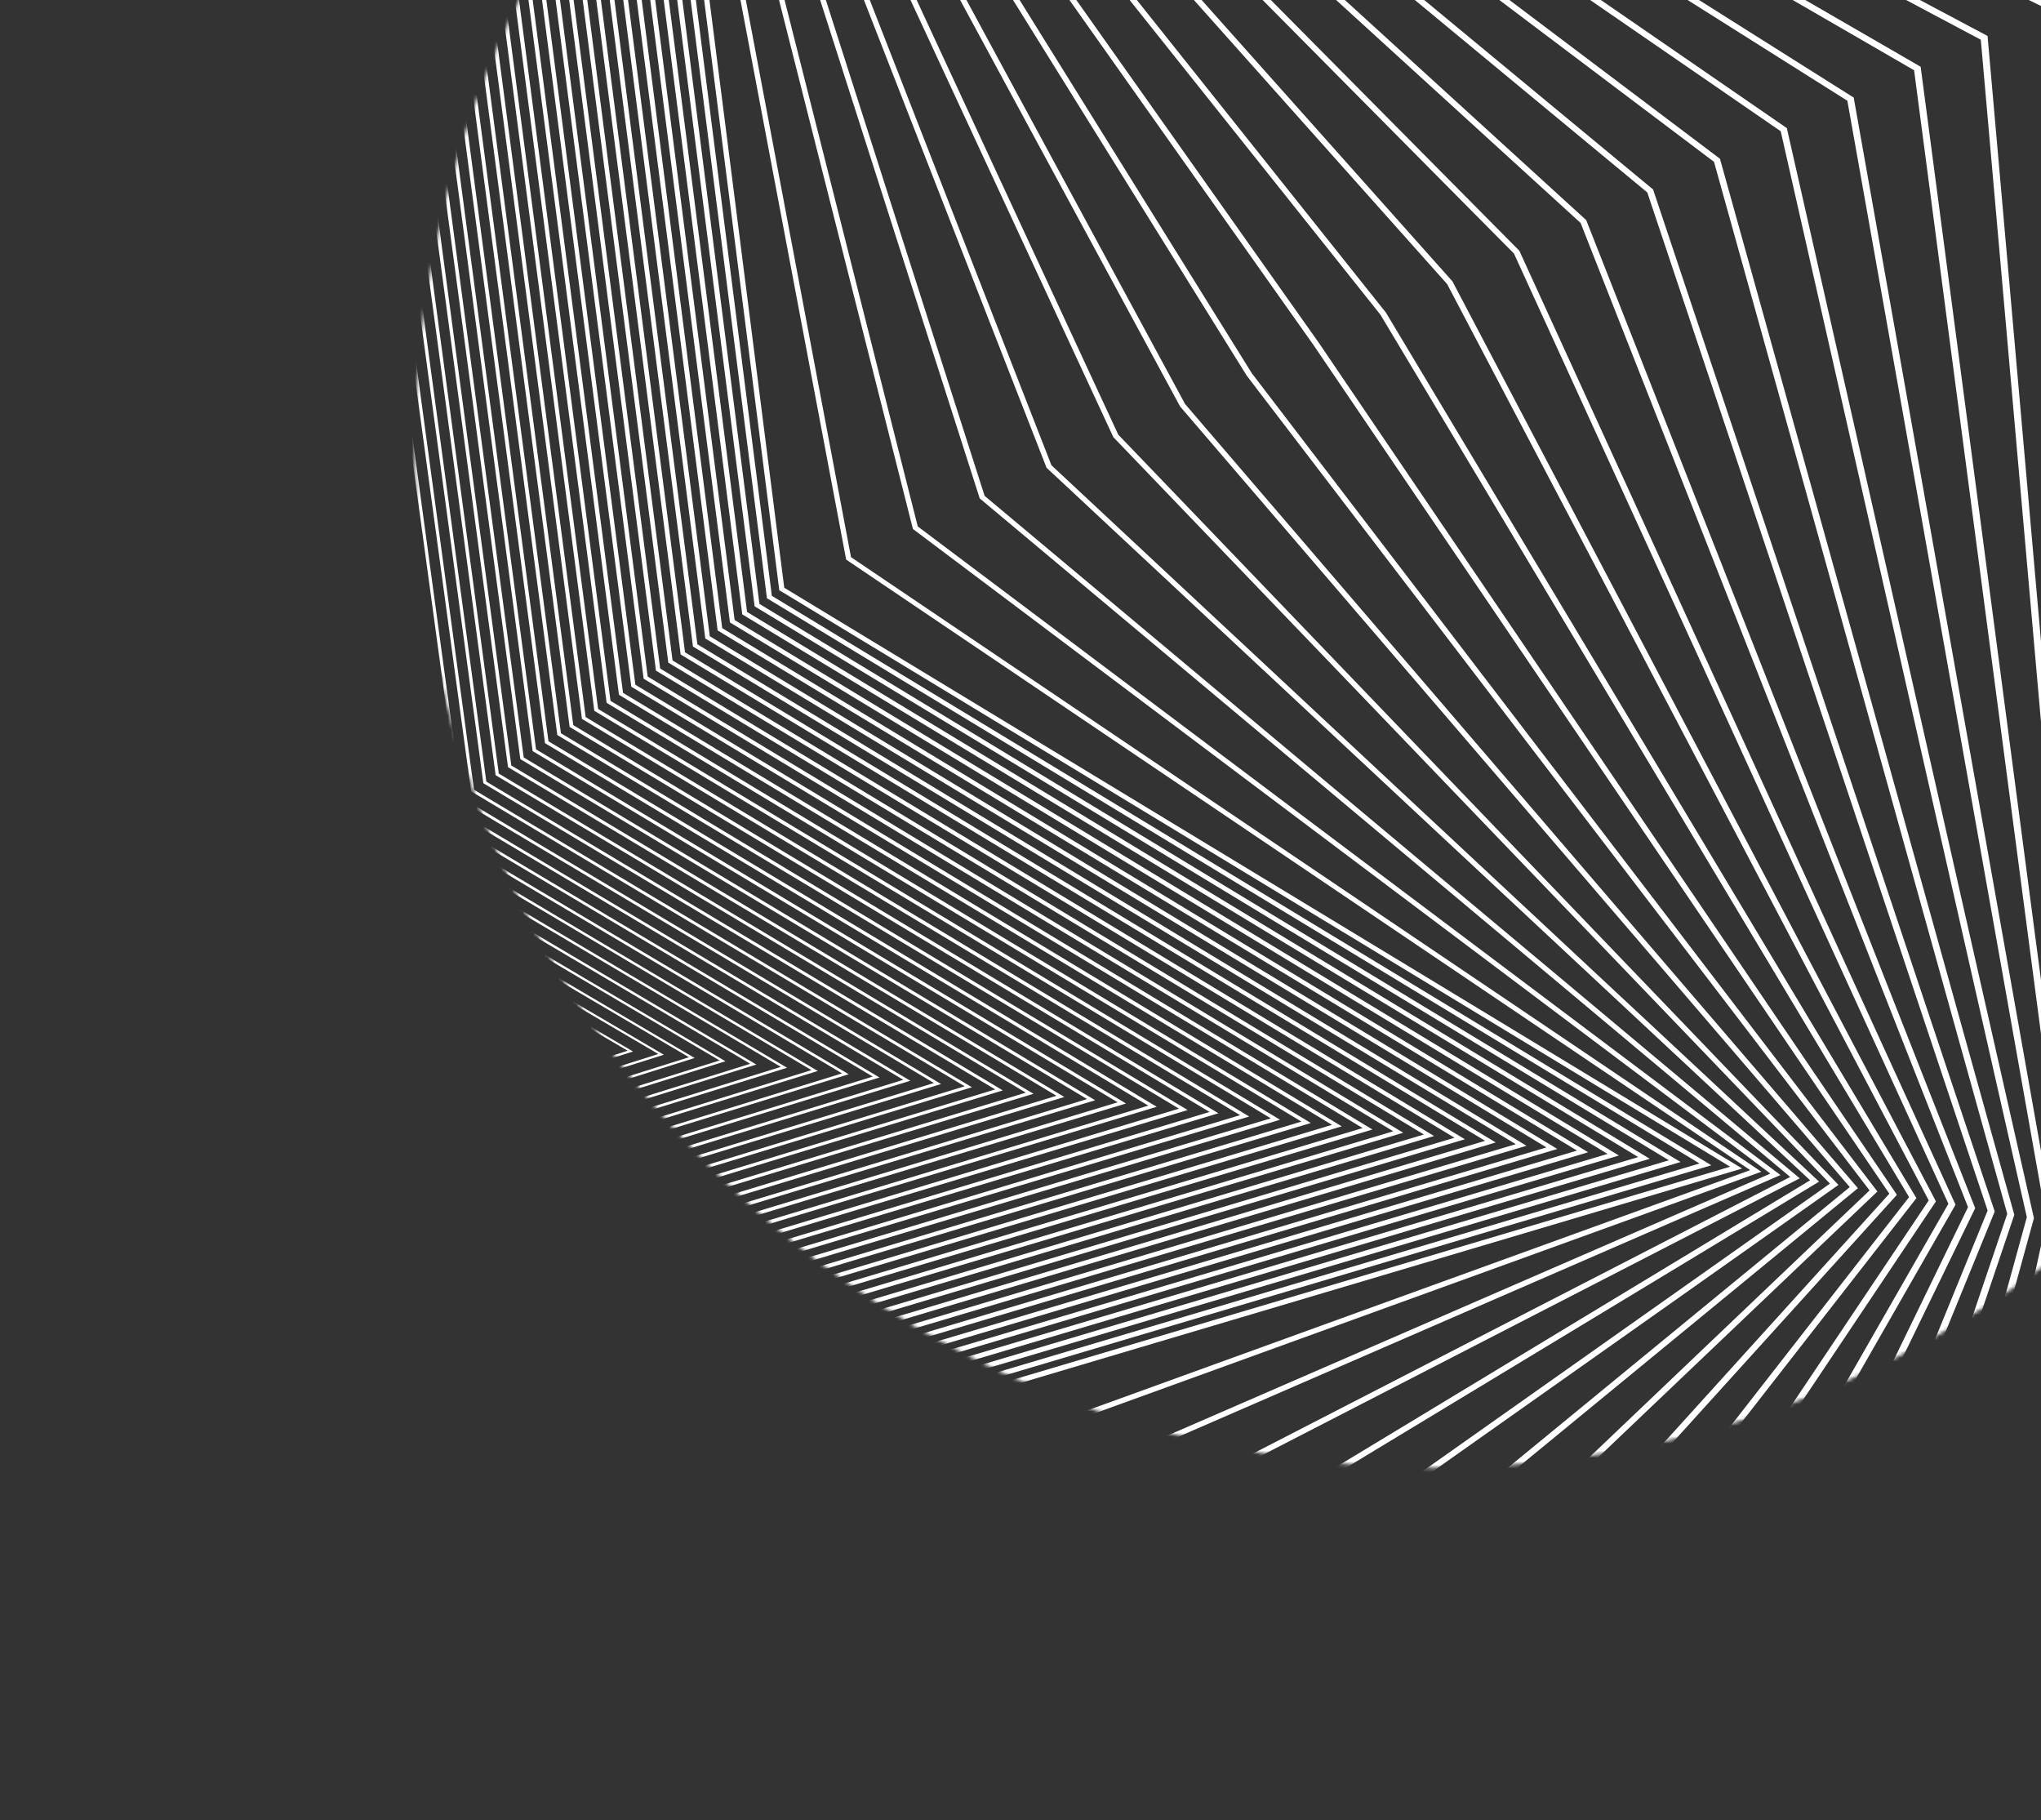 <svg width="572" height="510" viewBox="0 0 572 510" fill="none" xmlns="http://www.w3.org/2000/svg">
<rect x="0" y="0" width="572" height="510" fill="#333333" stroke="none"/>
<g clip-path="url(#clip0)">
<mask id="mask0" mask-type="alpha" maskUnits="userSpaceOnUse" x="116" y="-161" width="573" height="573">
<ellipse rx="285.494" ry="286.052" transform="matrix(0.708 0.707 -0.708 0.707 402.32 125.585)" fill="#C4C4C4"/>
</mask>
<g mask="url(#mask0)">
<path d="M1176.63 -274.028L320.994 -250.859L-280.827 -896.741L-281.27 -894.076L-410.459 -128.742L-1190.37 121.16L-1187.64 122.733L-414.822 572.636L-295.017 1372.99L-292.891 1371.3L313.901 884.012L1167.86 1128.73L768.66 375.055L1176.63 -274.028ZM319.917 -248.054L320.67 -248.096L1171.09 -271.128L765.257 374.607L765.624 375.293L1162.4 1124.37L312.87 880.936L312.334 881.358L-292.888 1367.38L-412.078 571.194L-412.783 570.788L-1183.6 122.044L-407.732 -126.558L-407.628 -127.229L-278.801 -890.566L319.917 -248.054Z" fill="white"/>
<path d="M1157.84 -265.411L318.309 -248.178L-275.963 -878.126L-276.426 -875.516L-408.864 -126.977L-1170.84 123.227L-1168.2 124.749L-413.429 570.197L-290.087 1354.78L-287.999 1353.14L310.896 879.924L1149.1 1114.62L1147.77 1112.05L763.118 374.105L1157.84 -265.411ZM317.254 -245.412L317.994 -245.431L1152.46 -262.567L759.8 373.684L760.143 374.349L1143.78 1110.38L309.885 876.889L309.344 877.307L-287.995 1349.34L-410.732 568.785L-411.421 568.389L-1164.22 124.088L-406.169 -124.826L-406.059 -125.493L-273.953 -872.099L317.254 -245.412Z" fill="white"/>
<path d="M1139.05 -256.8L1136.21 -256.757L315.614 -245.509L-271.107 -859.514L-271.575 -856.98L-407.292 -125.225L-1151.34 125.275L-412.053 567.784L-285.18 1336.62L-283.138 1335.02L307.891 875.828L1130.37 1100.47L1129.08 1097.96L757.622 373.182L1139.05 -256.8ZM314.575 -242.771L315.308 -242.779L1133.8 -254.01L754.321 372.756L754.668 373.416L1125.15 1096.35L306.908 872.845L306.373 873.267L-283.162 1331.28L-409.388 566.376L-410.055 565.992L-1144.89 126.122L-404.644 -123.094L-269.155 -853.637L314.575 -242.771Z" fill="white"/>
<path d="M1120.26 -248.183L1117.51 -248.164L312.915 -242.822L-266.244 -840.9L-405.702 -123.492L-1131.83 127.327L-1129.36 128.828L-410.678 565.37L-280.278 1318.45L-278.273 1316.92L304.888 871.732L1111.6 1086.37L1110.36 1083.93L752.096 372.248L1120.26 -248.183ZM311.896 -240.13L312.623 -240.128L1115.17 -245.453L748.846 371.822L749.196 372.476L1106.53 1082.33L303.9 868.783L303.38 869.178L-278.298 1313.23L-408.039 563.969L-408.689 563.595L-1125.55 128.158L-403.073 -121.365L-402.937 -122.016L-264.303 -835.182L311.896 -240.13Z" fill="white"/>
<path d="M1101.49 -239.57L1098.8 -239.569L310.242 -240.136L-261.367 -822.279L-261.855 -819.902L-404.137 -121.71L-1112.32 129.38L-409.307 562.958L-275.373 1300.29L-273.414 1298.82L301.906 867.653L1092.85 1072.25L1091.67 1069.87L746.587 371.314L1101.49 -239.57ZM309.23 -237.507L1096.51 -236.932L743.381 370.877L743.688 371.492L1087.9 1068.3L300.916 864.733L300.406 865.111L-273.428 1295.18L-406.684 561.548L-407.318 561.183L-1106.19 130.187L-401.558 -119.648L-401.435 -120.263L-259.525 -816.705L309.23 -237.507Z" fill="white"/>
<path d="M1082.69 -230.929L307.533 -237.467L-256.527 -803.676L-257.021 -801.376L-402.566 -119.957L-1092.8 131.404L-407.897 560.486L-270.452 1282.09L298.886 863.55L1074.08 1058.12L1072.96 1055.8L741.044 370.387L1082.69 -230.929ZM306.542 -234.848L307.218 -234.846L1077.84 -228.369L737.896 369.962L738.19 370.561L1069.28 1054.29L297.923 860.696L297.428 861.061L-268.57 1277.13L-405.347 559.15L-405.959 558.798L-1086.85 132.237L-400.018 -117.928L-399.891 -118.526L-254.707 -798.24L306.542 -234.848Z" fill="white"/>
<path d="M1063.94 -222.325L304.842 -234.791L-251.666 -785.07L-400.982 -118.199L-1073.31 133.484L-406.51 558.092L-265.518 1263.92L295.896 859.468L1055.34 1044L1054.27 1041.75L735.549 369.412L1063.94 -222.325ZM303.866 -232.213L304.522 -232.201L1059.17 -219.819L732.418 369.033L1050.65 1040.26L294.932 856.628L-263.705 1259.07L-403.998 556.735L-404.588 556.395L-1067.49 134.261L-398.48 -116.204L-398.351 -116.779L-249.911 -779.773L303.866 -232.213Z" fill="white"/>
<path d="M1045.12 -213.724L1042.66 -213.79L302.141 -232.098L-246.818 -766.442L-399.412 -116.442L-1053.81 135.534L-405.149 555.655L-260.624 1245.73L-258.793 1244.44L292.889 855.342L1036.59 1029.87L1035.57 1027.68L730.012 368.501L1045.12 -213.724ZM301.21 -229.559L301.843 -229.546L1040.54 -211.261L726.941 368.105L727.203 368.672L1032.01 1026.23L291.947 852.579L291.47 852.911L-258.841 1241.02L-402.653 554.325L-403.2 554.011L-1048.13 136.31L-396.937 -114.439L-396.806 -114.992L-245.084 -761.296L301.21 -229.559Z" fill="white"/>
<path d="M1026.35 -205.112L1023.97 -205.19L299.46 -229.439L-241.947 -747.84L-242.461 -745.77L-397.838 -114.692L-1034.3 137.585L-403.775 553.245L-255.721 1227.57L289.877 851.275L1017.84 1015.75L724.49 367.559L1026.35 -205.112ZM298.512 -226.933L1021.86 -202.722L721.481 367.148L1013.4 1012.18L288.951 848.522L288.493 848.835L-253.975 1222.97L-401.307 551.914L-401.834 551.566L-1028.79 138.323L-395.402 -112.748L-395.272 -113.287L-240.268 -742.828L298.512 -226.933Z" fill="white"/>
<path d="M1007.57 -196.496L1005.26 -196.599L296.768 -226.761L-237.092 -729.236L-237.606 -727.24L-396.275 -112.959L-1014.81 139.615L-402.391 550.771L-250.799 1209.37L-249.05 1208.19L286.874 847.18L999.098 1001.61L998.191 999.554L718.969 366.622L1007.57 -196.496ZM295.834 -224.291L296.423 -224.266L1003.23 -194.184L716.035 366.203L994.799 998.141L285.97 844.476L-249.11 1204.92L-399.945 549.515L-400.473 549.167L-1009.4 140.344L-393.864 -111.023L-393.733 -111.539L-235.455 -724.351L295.834 -224.291Z" fill="white"/>
<path d="M988.789 -187.896L294.077 -224.084L-232.23 -710.63L-232.733 -708.729L-394.686 -111.183L-995.287 141.681L-400.991 548.357L-245.883 1191.19L283.863 843.102L980.333 987.518L713.45 365.692L988.789 -187.896ZM293.156 -221.65L293.723 -221.623L984.54 -185.626L710.518 365.31L710.735 365.815L976.135 984.151L282.99 840.408L282.556 840.692L-244.244 1186.86L-398.61 547.099L-399.096 546.768L-990.067 142.365L-392.325 -109.298L-230.639 -705.88L293.156 -221.65Z" fill="white"/>
<path d="M970.002 -179.27L291.395 -221.401L-227.36 -692.017L-227.885 -690.166L-393.11 -109.428L-975.796 143.742L-973.963 145.017L-399.597 545.91L-240.962 1172.99L-239.306 1171.93L280.881 838.968L961.592 973.389L707.937 364.759L970.002 -179.27ZM290.48 -219.014L291.021 -218.98L965.876 -177.075L705.036 364.374L705.24 364.864L957.503 970.122L279.97 836.363L279.552 836.633L-239.378 1168.81L-397.267 544.69L-397.727 544.366L-970.713 144.398L-390.768 -107.597L-390.634 -108.068L-225.812 -687.431L290.48 -219.014Z" fill="white"/>
<path d="M951.22 -170.66L949.128 -170.82L288.695 -218.731L-222.511 -673.413L-391.538 -107.672L-956.306 145.785L-954.553 147.035L-398.228 543.513L-236.058 1154.84L-234.448 1153.83L277.861 834.904L942.847 959.262L942.104 957.374L702.407 363.813L951.22 -170.66ZM287.804 -216.375L288.323 -216.339L947.211 -168.529L699.566 363.448L938.874 956.098L276.998 832.319L276.597 832.57L-234.511 1150.75L-395.919 542.279L-396.358 541.968L-951.348 146.405L-389.244 -105.847L-389.109 -106.295L-221.013 -668.929L287.804 -216.375Z" fill="white"/>
<path d="M932.438 -162.044L930.437 -162.211L286.001 -216.053L-217.645 -654.817L-389.961 -105.915L-936.792 147.845L-935.117 149.065L-396.86 541.074L-231.158 1136.64L274.866 830.779L924.099 945.109L923.393 943.308L696.883 362.875L932.438 -162.044ZM285.124 -213.733L285.617 -213.69L928.547 -159.977L694.096 362.518L694.271 362.97L920.253 942.076L274.01 828.27L-229.645 1132.7L-394.576 539.871L-394.99 539.567L-932.001 148.465L-387.708 -104.121L-387.574 -104.541L-216.203 -650.452L285.124 -213.733Z" fill="white"/>
<path d="M913.661 -153.437L283.309 -213.378L-212.792 -636.201L-213.334 -634.572L-388.384 -104.162L-917.293 149.893L-915.695 151.084L-395.459 538.652L-226.237 1118.49L-224.716 1117.6L271.867 826.699L905.36 931.001L691.375 361.921L913.661 -153.437ZM282.445 -211.094L282.915 -211.05L909.884 -151.429L688.606 361.583L688.767 362.011L901.604 928.042L271.018 824.216L270.645 824.432L-224.762 1114.61L-393.205 537.438L-393.602 537.144L-912.646 150.496L-386.165 -102.395L-386.036 -102.795L-211.385 -631.975L282.445 -211.094Z" fill="white"/>
<path d="M894.884 -144.822L280.62 -210.701L-207.924 -617.614L-386.811 -102.404L-897.795 151.949L-394.085 536.199L-221.334 1100.29L268.855 822.625L886.605 916.906L885.997 915.227L685.843 361.004L894.884 -144.822ZM279.783 -208.474L280.23 -208.428L891.232 -142.903L683.142 360.625L683.289 361.038L882.985 913.989L268.029 820.164L267.672 820.367L-219.91 1096.59L-391.862 535.026L-893.287 152.529L-384.609 -100.698L-384.478 -101.075L-206.56 -613.529L279.783 -208.474Z" fill="white"/>
<path d="M876.103 -136.207L277.927 -208.022L-203.067 -598.964L-385.2 -100.62L-878.262 154.028L-876.819 155.158L-392.709 533.81L-216.436 1082.17L265.847 818.537L867.874 902.799L867.346 901.196L680.319 360.067L876.103 -136.207ZM277.091 -205.81L277.515 -205.763L872.573 -134.348L677.656 359.723L677.79 360.107L864.341 899.983L265.041 816.116L264.702 816.3L-215.049 1078.53L-390.524 532.651L-390.869 532.38L-873.922 154.57L-383.083 -98.941L-382.959 -99.294L-201.759 -595.02L277.091 -205.81Z" fill="white"/>
<path d="M857.329 -127.6L275.248 -205.342L-198.221 -580.385L-198.767 -578.976L-383.661 -98.898L-858.794 156.042L-857.428 157.143L-391.316 531.367L-211.507 1063.97L-210.118 1063.24L262.851 814.442L849.112 888.662L848.603 887.113L674.804 359.128L857.329 -127.6ZM274.414 -203.172L274.815 -203.123L853.891 -125.776L672.171 358.809L672.286 359.175L845.7 885.974L262.051 812.061L261.727 812.232L-210.18 1060.47L-389.195 530.244L-389.512 529.988L-854.551 156.602L-381.56 -97.192L-381.432 -97.527L-196.953 -576.522L274.414 -203.172Z" fill="white"/>
<path d="M838.552 -118.99L836.908 -119.207L272.55 -202.667L-193.365 -561.78L-382.104 -97.155L-839.32 158.086L-389.951 528.925L-206.611 1045.79L-205.267 1045.1L259.829 810.329L830.343 874.546L829.878 873.06L669.279 358.196L838.552 -118.99ZM271.736 -200.53L272.106 -200.477L835.228 -117.224L666.705 357.86L666.809 358.197L827.078 871.921L259.063 808.004L-205.312 1042.41L-387.853 527.841L-388.149 527.598L-835.224 158.648L-380.057 -95.457L-379.93 -95.764L-192.17 -558.032L271.736 -200.53Z" fill="white"/>
<path d="M819.776 -110.383L818.219 -110.637L269.854 -199.995L-188.506 -543.184L-189.052 -541.914L-380.514 -95.395L-819.809 160.141L-388.557 526.506L-201.697 1027.62L256.839 806.261L811.626 860.429L811.206 859.004L663.76 357.264L819.776 -110.383ZM269.046 -197.869L269.393 -197.814L816.545 -108.651L661.21 356.949L661.304 357.266L808.443 857.888L256.077 803.953L255.786 804.092L-200.44 1024.34L-386.494 525.408L-386.768 525.177L-815.855 160.658L-378.466 -93.762L-378.343 -94.05L-187.304 -539.586L269.046 -197.869Z" fill="white"/>
<path d="M800.998 -101.772L799.512 -102.037L267.16 -197.316L-183.652 -524.58L-184.194 -523.38L-378.938 -93.638L-800.312 162.192L-387.173 524.077L-196.76 1009.47L-195.507 1008.89L253.84 802.17L792.867 846.335L792.496 844.975L658.239 356.321L800.998 -101.772ZM266.378 -195.248L266.697 -195.195L797.885 -100.119L655.747 355.996L655.825 356.289L789.835 843.86L253.084 799.902L252.813 800.031L-195.574 1006.29L-385.145 523.003L-385.392 522.788L-796.475 162.671L-376.93 -92.036L-182.466 -521.093L266.378 -195.248Z" fill="white"/>
<path d="M782.225 -93.165L264.481 -194.658L-178.788 -505.99L-179.334 -504.844L-377.37 -91.863L-780.829 164.273L-779.758 165.241L-385.803 521.679L-191.888 991.307L-190.681 990.782L250.837 798.078L774.146 832.192L773.813 830.891L652.725 355.383L782.225 -93.165ZM263.692 -192.615L263.989 -192.561L779.239 -91.555L650.294 355.079L650.365 355.346L771.186 829.831L250.096 795.848L249.843 795.958L-190.69 988.193L-383.797 520.592L-384.017 520.393L-777.123 164.728L-375.384 -90.311L-375.254 -90.535L-177.657 -502.608L263.692 -192.615Z" fill="white"/>
<path d="M763.458 -84.552L762.123 -84.839L261.787 -191.969L-173.911 -487.368L-174.449 -486.312L-375.76 -90.119L-761.32 166.299L-760.318 167.234L-384.407 519.225L-186.961 973.114L247.834 793.989L755.406 818.084L755.115 816.851L647.207 354.445L763.458 -84.552ZM261.023 -189.97L261.291 -189.918L760.555 -83.011L644.796 354.13L644.857 354.377L752.539 815.776L247.13 791.795L246.901 791.889L-185.835 970.163L-382.431 518.165L-382.629 517.978L-757.734 166.772L-373.822 -88.573L-373.704 -88.775L-172.82 -484.118L261.023 -189.97Z" fill="white"/>
<path d="M744.706 -75.928L743.427 -76.234L259.093 -189.292L-169.065 -468.777L-169.596 -467.783L-374.194 -88.371L-741.815 168.346L-383.003 516.799L-182.034 954.952L-180.927 954.524L244.834 789.896L736.664 803.97L736.412 802.795L641.685 353.515L744.706 -75.928ZM258.379 -187.316L258.61 -187.263L741.882 -74.459L639.316 353.202L639.365 353.42L733.891 801.752L244.114 787.744L-180.955 952.106L-381.098 515.771L-381.271 515.606L-738.404 168.784L-372.305 -86.852L-372.198 -87.038L-168.066 -465.646L258.379 -187.316Z" fill="white"/>
<path d="M725.899 -67.343L256.4 -186.615L-164.221 -450.18L-372.636 -86.619L-722.344 170.395L-721.479 171.265L-381.646 514.368L-177.146 936.783L241.827 785.807L717.923 789.856L717.711 788.748L636.162 352.576L725.899 -67.343ZM255.664 -184.688L723.21 -65.906L633.833 352.272L633.874 352.464L715.271 787.73L241.125 783.686L240.94 783.755L-176.101 934.033L-379.775 513.349L-719.027 170.83L-370.757 -85.135L-370.665 -85.294L-163.214 -447.176L255.664 -184.688Z" fill="white"/>
<path d="M707.134 -58.728L706.024 -59.039L253.711 -183.944L-159.374 -431.589L-159.875 -430.724L-371.064 -84.868L-702.828 172.462L-380.237 511.958L-172.211 918.632L-171.2 918.294L238.826 781.719L699.188 775.744L630.645 351.64L707.134 -58.728ZM252.991 -182.045L253.166 -181.995L704.536 -57.348L628.358 351.338L628.384 351.506L696.609 773.682L238.133 779.633L237.977 779.689L-171.227 915.964L-378.403 510.955L-378.528 510.818L-699.658 172.863L-369.237 -83.407L-369.158 -83.544L-158.439 -428.7L252.991 -182.045Z" fill="white"/>
<path d="M688.367 -50.121L251.008 -181.245L-154.538 -412.975L-155.051 -412.19L-369.496 -83.118L-683.366 174.491L-682.643 175.294L-378.886 509.516L-167.329 900.451L-166.371 900.156L235.823 777.638L680.445 761.636L680.292 760.642L625.129 350.704L688.367 -50.121ZM-153.558 -410.176L250.346 -179.384L685.86 -48.797L622.876 350.407L622.898 350.544L677.969 759.648L235.133 775.598L235 775.638L-166.359 897.907L-377.048 508.544L-377.152 508.433L-680.287 174.898L-367.676 -81.669L-367.613 -81.778L-153.558 -410.176Z" fill="white"/>
<path d="M669.6 -41.516L668.632 -41.832L248.333 -178.597L-149.674 -394.413L-367.922 -81.368L-663.88 176.538L-377.504 507.082L-162.45 882.274L-161.535 882.027L232.824 773.536L661.715 747.518L661.619 746.601L619.614 349.767L669.6 -41.516ZM-148.79 -391.713L247.611 -176.771L247.709 -176.714L667.187 -40.241L617.4 349.464L617.416 349.575L659.331 745.598L232.155 771.522L232.048 771.555L-161.486 879.828L-375.703 506.133L-375.779 506.038L-660.917 176.93L-366.141 -79.941L-366.087 -80.034L-148.79 -391.713Z" fill="white"/>
<path d="M650.835 -32.915L649.932 -33.23L245.641 -175.92L-144.827 -375.822L-145.318 -375.162L-366.367 -79.625L-644.393 178.582L-643.801 179.309L-376.119 504.652L-157.52 864.121L229.82 769.454L642.977 733.412L642.911 732.557L614.096 348.831L650.835 -32.915ZM-143.948 -373.213L244.941 -174.096L245.012 -174.055L648.512 -31.683L611.887 348.559L611.899 348.639L640.654 731.586L229.162 767.47L229.085 767.491L-156.622 861.776L-374.35 503.721L-374.405 503.653L-641.542 178.968L-364.593 -78.21L-364.555 -78.275L-143.948 -373.213Z" fill="white"/>
<path d="M632.067 -24.309L631.244 -24.622L242.905 -173.268L-139.951 -357.229L-364.805 -77.829L-624.919 180.638L-374.719 502.273L-152.618 845.965L-151.796 845.803L226.879 765.365L624.253 719.307L624.227 718.547L608.605 347.939L632.067 -24.309ZM-139.131 -354.72L242.221 -171.494L629.832 -23.128L606.431 347.607L606.408 347.645L622.005 717.516L226.193 763.392L-151.759 843.677L-372.97 501.353L-622.167 181.004L-363.083 -76.451L-139.131 -354.72Z" fill="white"/>
<path d="M613.305 -15.698L612.547 -16.011L240.261 -170.571L-135.116 -338.615L-363.216 -76.103L-605.44 182.685L-604.968 183.329L-373.362 499.82L-147.712 827.806L-146.957 827.671L223.836 761.276L605.513 705.194L603.063 346.96L613.305 -15.698ZM-134.308 -336.222L239.582 -168.844L611.156 -14.577L600.953 346.694L603.39 703.489L223.201 759.355L-146.869 825.619L-371.637 498.915L-602.791 183.042L-361.529 -74.716L-134.308 -336.222Z" fill="white"/>
<path d="M594.541 -7.097L237.592 -167.896L-130.261 -320.049L-130.709 -319.577L-361.627 -74.379L-585.954 184.734L-585.567 185.322L-372.027 497.353L-142.806 809.645L-142.107 809.544L220.796 757.195L586.798 691.1L586.82 690.434L597.557 346.007L594.541 -7.097ZM-129.491 -317.73L236.931 -166.174L592.455 -5.984L595.465 345.745L584.739 689.448L220.176 755.297L-141.996 807.541L-370.29 496.477L-583.412 185.073L-359.951 -73.035L-129.491 -317.73Z" fill="white"/>
<path d="M575.787 1.502L234.836 -165.256L-125.398 -301.457L-125.82 -301.043L-360.068 -72.614L-360.094 -72.57L-566.483 186.797L-370.584 495.014L-137.909 791.502L-137.266 791.434L217.816 753.112L217.868 753.098L568.053 676.983L568.102 676.383L592.048 345.098L592.07 345.06L575.787 1.502ZM234.231 -163.531L573.789 2.549L589.98 344.82L566.086 675.412L217.206 751.235L-137.123 789.464L-368.938 494.071L-564.031 187.114L-358.411 -71.287L-124.668 -299.233L234.231 -163.531Z" fill="white"/>
<path d="M557.025 10.106L556.479 9.791L232.201 -162.568L232.119 -162.615L-120.536 -282.893L-120.941 -282.535L-358.521 -70.897L-358.565 -70.821L-547.021 188.805L-546.722 189.32L-369.254 492.539L-369.177 492.583L-133.003 773.336L-132.412 773.296L214.813 749.025L214.9 749.002L549.325 662.884L549.389 662.344L586.517 344.169L586.509 344.084L557.025 10.106ZM231.547 -160.885L555.128 11.131L584.493 343.88L547.452 661.338L214.21 747.174L-132.251 771.395L-367.587 491.659L-544.649 189.148L-356.868 -69.551L-119.845 -280.728L231.547 -160.885Z" fill="white"/>
<path d="M229.517 -159.903L229.397 -159.972L-115.699 -264.295L-116.072 -263.991L-356.919 -69.144L-356.979 -69.04L-527.515 190.857L-527.267 191.321L-367.854 490.087L-367.761 490.191L-128.102 755.186L211.941 744.908L530.609 648.767L530.687 648.294L581.031 343.198L581.016 343.073L538.272 18.704L537.785 18.424L229.517 -159.903ZM-115.021 -262.232L228.862 -158.229L536.431 19.681L579.007 342.945L528.785 647.315L211.218 743.112L-127.371 753.307L-366.228 489.241L-525.263 191.182L-355.318 -67.821L-115.021 -262.232Z" fill="white"/>
<path d="M226.816 -157.224L226.657 -157.315L-110.85 -245.724L-111.194 -245.469L-355.37 -67.382L-355.449 -67.245L-508.069 192.916L-507.866 193.333L-366.52 487.667L-366.393 487.799L-123.194 737.032L208.82 740.866L208.976 740.81L511.884 634.679L511.973 634.263L575.515 342.286L575.486 342.123L519.506 27.319L519.08 27.074L226.816 -157.224ZM-110.196 -243.733L226.185 -155.594L517.732 28.233L573.529 342.019L510.139 633.265L208.228 739.057L-122.483 735.236L-364.875 486.863L-505.902 193.237L-353.789 -66.063L-110.196 -243.733Z" fill="white"/>
<path d="M224.148 -154.583L223.927 -154.63L-105.997 -227.15L-106.313 -226.945L-353.804 -65.64L-353.902 -65.47L-488.621 194.946L-488.463 195.314L-365.156 485.242L-118.321 718.87L-117.909 718.888L205.821 736.796L206.009 736.722L493.182 620.596L493.283 620.245L570.019 341.349L569.972 341.14L500.768 35.893L500.412 35.652L224.148 -154.583ZM-105.37 -225.227L223.503 -152.94L499.055 36.776L568.03 341.073L491.508 619.223L205.226 734.993L-117.614 717.145L-363.508 484.409L-486.509 195.235L-352.256 -64.376L-105.37 -225.227Z" fill="white"/>
<path d="M221.472 -151.926L221.201 -151.973L-101.138 -208.582L-352.237 -63.906L-352.358 -63.698L-469.112 196.987L-468.996 197.302L-363.743 482.798L-363.536 482.983L-113.388 700.732L-113.032 700.769L202.831 732.708L203.058 732.605L474.456 606.475L564.521 340.409L564.451 340.165L482.026 44.486L481.735 44.26L221.472 -151.926ZM-100.538 -206.725L220.83 -150.288L480.36 45.352L562.538 340.136L472.84 605.164L202.244 730.902L-112.729 699.052L-362.149 482.007L-467.085 197.285L-350.645 -62.631L-100.538 -206.725Z" fill="white"/>
<path d="M218.79 -149.272L-96.295 -190.014L-96.535 -189.89L-350.676 -62.167L-350.777 -61.904L-449.656 199.042L-449.574 199.315L-362.387 480.402L-108.486 682.585L-108.192 682.63L199.841 728.635L200.096 728.497L455.725 592.403L455.828 592.163L559.031 339.475L558.93 339.183L463.282 53.085L463.045 52.89L218.79 -149.272ZM-95.711 -188.218L218.154 -147.631L461.665 53.928L557.041 339.212L454.165 591.11L199.258 726.824L-107.845 680.961L-360.765 479.562L-447.69 199.319L-349.089 -60.881L-95.711 -188.218Z" fill="white"/>
<path d="M216.116 -146.619L215.748 -146.649L-91.433 -171.441L-91.636 -171.354L-349.123 -60.424L-349.219 -60.107L-430.167 201.103L-430.109 201.319L-361.02 477.986L-360.711 478.208L-103.58 664.442L196.85 724.563L197.136 724.384L437.035 578.283L437.14 578.103L553.555 338.55L444.543 61.674L444.361 61.511L216.116 -146.619ZM-90.879 -169.705L215.462 -144.973L442.976 62.48L551.544 338.261L435.511 577.041L196.267 722.752L-102.968 662.881L-359.395 477.155L-428.281 201.356L-347.522 -59.137L-90.879 -169.705Z" fill="white"/>
<path d="M213.444 -143.969L213.02 -143.979L-86.583 -152.886L-86.742 -152.825L-347.566 -58.69L-410.731 203.13L-410.701 203.293L-359.656 475.564L-359.28 475.782L-98.678 646.293L-98.499 646.338L193.855 720.5L194.171 720.281L418.339 564.164L418.418 564.027L548.048 337.568L547.873 337.19L425.802 70.266L425.675 70.134L213.444 -143.969ZM-86.024 -151.221L212.784 -142.312L424.302 71.059L546.043 337.319L416.87 562.99L193.278 718.664L-98.074 644.772L-357.981 474.733L-408.899 203.375L-345.954 -57.397L-86.024 -151.221Z" fill="white"/>
<path d="M210.761 -141.324L210.279 -141.309L-81.743 -134.322L-81.849 -134.289L-346.01 -56.972L-346.082 -56.546L-391.251 205.187L-391.236 205.298L-358.28 473.16L-357.843 473.412L-93.753 628.168L-93.649 628.228L190.885 716.463L191.224 716.191L399.613 550.091L399.667 549.998L542.554 336.658L542.336 336.24L407.058 78.849L406.979 78.759L210.761 -141.324ZM-81.206 -132.67L210.093 -139.642L405.573 79.614L540.531 336.377L398.182 548.902L190.289 714.586L-93.177 626.645L-356.617 472.263L-389.451 205.398L-344.386 -55.65L-81.206 -132.67Z" fill="white"/>
<path d="M208.08 -138.676L207.546 -138.634L-76.897 -115.761L-76.958 -115.745L-344.465 -55.243L-344.516 -54.754L-371.798 207.231L-371.797 207.291L-356.925 470.749L-356.438 471.029L-88.869 610.06L-88.814 610.092L187.883 712.418L188.249 712.089L380.896 536.026L380.925 535.977L537.088 335.737L536.809 335.276L388.321 87.444L388.271 87.415L208.08 -138.676ZM-76.386 -114.153L207.4 -136.973L386.871 88.186L535.027 335.448L379.534 534.87L187.276 710.485L-88.306 608.573L-355.264 469.88L-370.071 207.481L-342.815 -53.892L-76.386 -114.153Z" fill="white"/>
<path d="M205.405 -136.042L204.817 -135.957L-72.058 -97.183L-342.933 -53.523L-342.951 -52.964L-352.383 209.247L-355.616 468.325L-83.997 591.88L184.892 708.314L185.267 707.917L362.207 521.911L531.61 334.808L531.271 334.299L369.593 96.043L205.405 -136.042ZM-341.24 -52.132L-71.55 -95.62L204.705 -134.291L368.17 96.764L529.488 334.498L360.813 520.809L184.273 706.388L-83.433 590.467L-353.868 467.433L-350.65 209.5L-341.24 -52.132Z" fill="white"/>
<path d="M202.733 -133.412L202.085 -133.274L-67.255 -78.64L-341.411 -51.785L-341.391 -51.153L-332.943 211.336L-354.301 465.906L-353.636 466.165L-79.083 573.769L181.86 704.268L182.264 703.771L343.508 507.763L526.147 333.881L525.734 333.336L350.826 104.584L202.733 -133.412ZM-339.657 -50.374L-66.766 -77.095L202.01 -131.609L349.424 105.296L523.951 333.573L342.163 506.703L181.268 702.284L-78.506 572.407L-352.484 465.017L-331.238 211.588L-339.657 -50.374Z" fill="white"/>
<path d="M200.063 -130.788L199.355 -130.597L-62.387 -60.087L-339.879 -50.092L-339.801 -49.383L-313.505 213.337L-352.948 463.516L-74.213 555.64L178.92 700.261L179.312 699.698L324.816 493.764L520.69 332.951L332.121 113.206L200.063 -130.788ZM-338.056 -48.597L-61.883 -58.555L-61.793 -58.584L199.318 -128.909L330.736 113.912L518.401 332.64L323.465 492.651L323.43 492.711L178.281 698.169L-73.629 554.254L-73.716 554.203L-351.043 462.54L-311.783 213.533L-311.792 213.448L-338.056 -48.597Z" fill="white"/>
<path d="M197.44 -128.179L196.659 -127.899L-57.537 -41.551L-338.355 -48.381L-294.068 215.382L-351.645 461.142L-350.788 461.373L-69.326 537.551L175.922 696.257L176.302 695.6L306.097 479.701L515.24 332.026L514.634 331.399L313.393 121.793L197.44 -128.179ZM-336.465 -46.826L-57.079 -40.039L-56.949 -40.088L196.602 -126.216L312.014 122.489L512.846 331.67L304.783 478.586L175.233 694.05L-68.77 536.148L-68.914 536.109L-349.667 460.127L-292.407 215.645L-292.43 215.508L-336.465 -46.826Z" fill="white"/>
<path d="M194.731 -125.56L193.907 -125.217L-52.698 -23.006L-336.853 -46.682L-336.623 -45.82L-274.64 217.43L-350.32 458.731L-64.437 519.406L172.947 692.217L173.328 691.458L287.413 465.606L509.806 331.112L294.674 130.38L194.731 -125.56ZM-334.874 -45.017L-52.215 -21.5L-52.04 -21.575L193.896 -123.5L293.299 131.07L293.451 131.209L507.292 330.737L286.094 464.512L286.003 464.67L172.221 689.922L-63.89 518.034L-64.091 517.992L-348.249 457.682L-272.964 217.68L-273.009 217.494L-334.874 -45.017Z" fill="white"/>
<path d="M192.072 -122.967L-47.865 -4.467L-335.359 -44.998L-335.066 -44.019L-255.21 219.47L-349.017 456.341L-347.95 456.51L-59.549 501.287L169.973 688.218L268.707 451.555L504.384 330.186L503.54 329.48L275.944 138.956L192.072 -122.967ZM-333.238 -43.251L-47.391 -2.946L-47.184 -3.052L191.183 -120.777L274.568 139.661L274.764 139.825L501.709 329.799L267.413 450.431L267.302 450.622L169.195 685.762L-58.983 499.919L-59.23 499.879L-346.824 455.231L-253.548 219.719L-253.618 219.488L-333.238 -43.251Z" fill="white"/>
<path d="M189.42 -120.383L188.466 -119.83L-43.036 14.092L-333.907 -43.314L-235.813 221.52L-347.781 453.957L-54.658 483.177L167 684.235L167.337 683.225L250.036 437.46L498.982 329.266L497.966 328.506L257.205 147.515L189.42 -120.383ZM-331.597 -41.466L-42.54 15.576L-42.308 15.439L188.452 -118.02L255.85 148.231L256.099 148.418L496.145 328.859L248.713 436.362L248.629 436.62L166.186 681.627L-54.106 481.808L-54.393 481.775L-345.376 452.771L-234.116 221.76L-234.216 221.491L-331.597 -41.466Z" fill="white"/>
<path d="M186.775 -117.826L-38.193 32.615L-332.411 -41.657L-216.356 223.553L-346.454 451.589L-345.104 451.635L-49.774 465.063L164.036 680.272L164.337 679.109L231.352 423.385L493.603 328.343L238.498 156.127L186.775 -117.826ZM-329.96 -39.625L-37.717 34.146L-37.454 33.968L185.739 -115.282L237.138 156.804L490.504 327.895L230.02 422.29L229.942 422.588L163.159 677.445L-49.216 463.684L-343.913 450.307L-214.686 223.8L-329.96 -39.625Z" fill="white"/>
<path d="M184.151 -115.277L183.064 -114.443L-33.361 51.147L-330.972 -40.012L-196.943 225.59L-345.227 449.235L-44.887 446.95L161.087 676.324L161.333 675.005L212.668 409.317L488.244 327.44L219.791 164.695L184.151 -115.277ZM-328.281 -37.791L-32.874 52.697L-32.595 52.478L183.011 -112.502L218.4 165.399L218.75 165.6L484.87 326.928L211.336 408.171L211.266 408.518L160.141 673.216L-44.347 445.553L-44.735 445.556L-342.465 447.81L-195.28 225.825L-195.46 225.48L-328.281 -37.791Z" fill="white"/>
<path d="M181.299 -107.623L-31.97 55.637L-323.852 -33.719L-323.194 -32.413L-192.363 226.748L-337.746 446.098L-43.206 443.818L158.824 668.744L209.369 406.873L479.608 326.529L478.285 325.731L216.315 166.96L181.299 -107.623ZM-321.209 -31.54L-31.499 57.164L-31.223 56.951L180.187 -104.883L214.94 167.651L215.289 167.852L476.287 326.026L208.042 405.78L207.979 406.116L157.894 665.683L-42.654 442.449L-43.036 442.455L-334.995 444.717L-190.698 226.991L-190.867 226.653L-321.209 -31.54Z" fill="white"/>
<path d="M178.464 -99.955L177.41 -99.153L-30.587 60.119L-316.725 -27.433L-187.766 227.904L-330.24 442.971L-41.528 440.679L156.567 661.156L206.068 404.423L470.98 325.619L212.834 169.226L178.464 -99.955ZM-314.128 -25.288L-30.122 61.592L-29.848 61.384L177.366 -97.265L211.488 169.903L467.7 325.132L204.769 403.346L204.705 403.682L155.638 658.168L-40.977 439.339L-41.356 439.34L-327.558 441.595L-186.14 228.139L-186.312 227.807L-314.128 -25.288Z" fill="white"/>
<path d="M175.624 -92.293L174.587 -91.496L-29.185 64.616L-309.6 -21.145L-308.963 -19.88L-183.199 229.047L-322.78 439.821L-39.846 437.547L154.313 653.574L202.774 401.973L462.35 324.711L209.366 171.48L175.624 -92.293ZM-307.041 -19.036L-28.721 66.08L-28.457 65.875L174.548 -89.642L208.022 172.166L208.36 172.361L459.118 324.23L201.49 400.92L201.43 401.25L153.396 650.629L-39.31 436.219L-39.675 436.221L-320.12 438.484L-181.59 229.287L-181.756 228.957L-307.041 -19.036Z" fill="white"/>
<path d="M172.785 -84.625L171.764 -83.818L-27.8 69.102L-302.486 -14.856L-178.625 230.2L-315.291 436.681L-313.884 436.666L-38.165 434.413L152.07 645.997L152.306 644.746L199.47 399.524L453.708 323.796L452.446 323.032L205.881 173.746L172.785 -84.625ZM-299.967 -12.778L-27.35 70.552L-27.08 70.349L171.729 -82.02L204.569 174.415L450.523 323.348L198.213 398.487L198.147 398.814L151.15 643.095L-37.637 433.111L-312.677 435.361L-177.035 230.422L-177.199 230.101L-299.967 -12.778Z" fill="white"/>
<path d="M169.976 -76.949L-26.41 73.588L-295.358 -8.57L-174.043 231.347L-307.834 433.541L-36.485 431.275L149.798 638.401L150.035 637.172L196.175 397.078L445.077 322.883L202.401 176.012L169.976 -76.949ZM-292.858 -6.51L-25.94 75.027L-25.678 74.827L168.909 -74.402L201.119 176.668L201.441 176.854L441.96 322.417L194.935 396.05L194.878 396.375L148.922 635.56L-35.961 429.993L-36.32 429.997L-305.241 432.245L-172.487 231.579L-172.646 231.261L-292.858 -6.51Z" fill="white"/>
<path d="M167.114 -69.301L166.13 -68.546L-25.014 78.081L-288.236 -2.277L-287.629 -1.074L-169.462 232.504L-300.33 430.415L-34.799 428.136L147.539 630.815L192.876 394.624L436.448 321.961L435.229 321.222L198.924 178.282L167.114 -69.301ZM-285.801 -0.269L-24.577 79.479L-24.319 79.284L166.091 -66.78L197.659 178.919L198.003 179.118L433.4 321.527L191.656 393.623L191.597 393.939L146.675 628.003L-34.288 426.912L-34.639 426.915L-297.779 429.154L-167.904 232.744L-168.057 232.43L-285.801 -0.269Z" fill="white"/>
<path d="M164.276 -61.633L163.307 -60.891L-23.612 82.591L-281.107 4.012L-280.51 5.195L-164.878 233.655L-292.846 427.285L-291.507 427.275L-33.101 425.011L145.301 623.24L189.578 392.178L427.803 321.064L195.443 180.543L164.276 -61.633ZM-278.726 5.989L-23.196 83.947L-22.946 83.755L163.273 -59.158L194.204 181.173L194.521 181.355L424.798 320.619L188.38 391.189L188.324 391.5L144.423 620.478L-32.619 423.763L-290.369 426.025L-163.376 233.877L-163.532 233.569L-278.726 5.989Z" fill="white"/>
<path d="M161.443 -53.983L160.495 -53.252L-22.221 87.043L-273.99 10.301L-160.308 234.805L-285.385 424.171L-284.074 424.159L-31.44 421.865L143.027 615.644L186.275 389.729L419.178 320.136L191.979 182.79L161.443 -53.983ZM-271.632 12.228L-21.811 88.411L-21.561 88.219L160.463 -51.561L190.758 183.402L191.053 183.572L416.207 319.681L185.102 388.762L185.044 389.064L142.179 612.943L-30.949 420.651L-31.286 420.654L-282.93 422.912L-158.825 235.024L-158.976 234.718L-271.632 12.228Z" fill="white"/>
<path d="M158.603 -46.309L-20.843 91.546L-266.87 16.585L-266.293 17.727L-155.723 235.956L-277.877 420.99L-276.598 420.996L-29.757 418.731L140.779 608.042L141 606.892L182.979 387.284L410.535 319.241L188.488 185.074L158.603 -46.309ZM-264.559 18.492L-20.425 92.875L-20.184 92.685L157.634 -43.917L187.293 185.678L407.627 318.815L181.819 386.346L139.954 605.377L-29.27 417.537L-29.607 417.54L-275.49 419.786L-154.262 236.163L-154.41 235.865L-264.559 18.492Z" fill="white"/>
<path d="M155.76 -38.642L-19.451 96.037L-259.748 22.878L-151.144 237.105L-270.407 417.875L-269.145 417.871L-28.075 415.598L138.515 600.476L138.727 599.342L179.676 384.837L401.899 318.33L185.013 187.339L155.76 -38.642ZM-257.474 24.75L-19.04 97.339L-18.802 97.155L154.816 -36.294L183.833 187.93L184.134 188.103L399.048 317.907L178.522 383.887L178.47 384.178L137.691 597.862L-27.597 414.421L-268.056 416.681L-149.711 237.31L-149.858 237.021L-257.474 24.75Z" fill="white"/>
<path d="M152.925 -30.979L152.028 -30.284L-18.06 100.526L-252.624 29.165L-146.563 238.262L-262.925 414.736L-261.68 414.724L-26.405 412.472L136.256 592.889L136.467 591.784L176.382 382.385L393.253 317.411L181.516 189.59L152.925 -30.979ZM-250.402 31.013L-17.662 101.814L-17.433 101.632L151.993 -28.676L180.379 190.184L390.467 317.004L175.271 381.461L175.222 381.747L135.484 590.349L-25.918 411.292L-26.241 411.296L-260.608 413.552L-145.159 238.465L-145.303 238.185L-250.402 31.013Z" fill="white"/>
<path d="M150.092 -23.315L149.204 -22.637L-16.667 105.016L-245.501 35.457L-141.984 239.41L-255.445 411.604L-254.222 411.579L-24.712 409.322L134.026 585.319L173.086 379.94L384.636 316.509L178.057 191.869L150.092 -23.315ZM-243.305 37.262L-16.272 106.272L-16.046 106.096L149.176 -21.054L176.926 192.438L177.21 192.602L381.886 316.101L171.991 379.039L171.936 379.322L133.216 582.793L-24.265 408.185L-24.582 408.192L-253.195 410.447L-140.618 239.605L-140.762 239.325L-243.305 37.262Z" fill="white"/>
<path d="M147.249 -15.651L-15.275 109.504L-238.377 41.742L-137.408 240.562L-247.941 408.477L-23.024 406.19L131.74 577.715L169.783 377.49L376.025 315.617L174.604 194.145L147.249 -15.651ZM-236.237 43.507L-14.893 110.731L146.353 -13.436L173.464 194.693L373.301 315.202L168.712 376.61L168.655 376.884L130.971 575.257L-22.575 405.061L-245.743 407.334L-136.057 240.756L-136.198 240.485L-236.237 43.507Z" fill="white"/>
<path d="M144.415 -7.988L-13.888 113.99L-231.26 48.031L-230.73 49.066L-132.823 241.713L-240.484 405.332L-21.352 403.049L129.481 570.142L166.486 375.044L367.363 314.688L171.097 196.39L144.415 -7.988ZM-229.141 49.769L-13.491 115.204L143.536 -5.815L170.01 196.947L170.283 197.104L364.723 314.292L165.457 374.181L165.409 374.453L128.729 567.716L-20.911 401.96L-21.214 401.968L-238.304 404.221L-131.5 241.905L-131.636 241.637L-229.141 49.769Z" fill="white"/>
<path d="M141.577 -0.327L140.744 0.318L-12.495 118.48L-224.121 54.297L-223.608 55.322L-128.229 242.848L-232.985 402.181L-19.654 399.903L127.272 562.548L163.204 372.6L358.729 313.777L167.621 198.66L141.577 -0.327ZM-222.082 56.033L-12.122 119.659L140.735 1.781L166.558 199.187L166.831 199.344L356.149 313.379L162.147 371.721L162.102 371.987L126.485 560.182L-19.25 398.865L-19.544 398.871L-230.865 401.109L-126.948 243.052L-127.079 242.787L-222.082 56.033Z" fill="white"/>
<path d="M138.737 7.343L137.923 7.969L-11.093 122.948L-217.009 60.614L-216.512 61.631L-123.668 244.024L-225.52 399.057L-17.985 396.777L124.969 554.96L125.164 553.955L159.889 370.146L350.092 312.866L164.133 200.933L138.737 7.343ZM-214.976 62.274L-10.742 124.129L137.895 9.427L163.096 201.453L163.364 201.607L347.539 312.483L158.877 369.315L158.826 369.578L124.236 552.639L-17.564 395.735L-17.858 395.741L-223.434 397.994L-122.394 244.202L-122.528 243.943L-214.976 62.274Z" fill="white"/>
<path d="M135.898 15.004L-9.713 127.461L-209.9 66.893L-119.096 245.162L-218.021 395.929L-216.917 395.922L-16.308 393.642L122.716 547.378L122.902 546.39L156.576 367.692L341.458 311.955L160.665 203.187L135.898 15.004ZM-207.913 68.519L-9.356 128.593L135.078 17.05L159.643 203.708L159.9 203.856L338.974 311.591L155.594 366.871L155.542 367.126L121.99 545.098L-15.899 392.621L-215.998 394.875L-117.832 245.356L-117.961 245.1L-207.913 68.519Z" fill="white"/>
<path d="M133.063 22.667L-8.321 131.95L-202.767 73.191L-114.51 246.321L-210.559 392.786L-14.626 390.507L120.457 539.791L120.636 538.827L153.292 365.247L332.839 311.052L157.202 205.457L133.063 22.667ZM-200.813 74.747L-7.972 133.057L-7.772 132.901L132.265 24.675L156.183 205.958L330.405 310.665L152.323 364.455L152.274 364.704L119.771 537.541L-14.221 389.506L-14.502 389.513L-208.554 391.765L-113.293 246.496L-113.419 246.248L-200.813 74.747Z" fill="white"/>
<path d="M130.223 30.334L-6.932 136.437L-195.646 79.476L-195.166 80.409L-109.923 247.473L-203.074 389.65L-12.941 387.375L118.201 532.206L149.987 362.796L324.191 310.132L323.235 309.581L153.711 207.718L130.223 30.334ZM-193.738 81.012L-6.606 137.509L-6.41 137.359L129.416 32.308L152.736 208.245L152.982 208.387L321.817 309.816L149.045 362.02L149.001 362.273L117.516 530.03L-12.549 386.396L-12.82 386.4L-201.119 388.651L-108.728 247.636L-108.848 247.391L-193.738 81.012Z" fill="white"/>
<path d="M127.388 37.997L126.639 38.574L-5.542 140.927L-188.521 85.763L-105.345 248.621L-195.583 386.496L-194.55 386.485L-11.257 384.236L115.949 524.617L146.694 360.354L315.56 309.222L150.229 209.979L127.388 37.997ZM-186.666 87.276L-5.203 141.991L-5.013 141.837L126.637 39.886L149.266 210.461L313.221 308.884L145.765 359.593L145.722 359.831L115.275 522.498L-10.877 383.278L-11.144 383.286L-193.673 385.522L-104.175 248.777L-104.294 248.541L-186.666 87.276Z" fill="white"/>
<path d="M124.546 45.66L123.821 46.221L-4.149 145.414L-181.399 92.052L-100.769 249.772L-188.113 383.376L-9.579 381.096L113.692 517.028L143.392 357.903L306.926 308.308L146.773 212.25L124.546 45.66ZM-179.588 93.54L-3.823 146.448L123.799 47.53L145.819 212.716L146.054 212.851L304.655 307.979L142.501 357.141L142.461 357.373L113.044 514.939L-9.213 380.138L-9.477 380.14L-186.245 382.415L-99.633 249.937L-179.588 93.54Z" fill="white"/>
<path d="M121.712 53.325L121.002 53.872L-2.756 149.904L-174.273 98.34L-96.184 250.924L-180.619 380.246L-179.628 380.233L-7.89 377.966L111.427 509.468L140.108 355.487L298.292 307.397L143.292 214.49L121.712 53.325ZM-172.514 99.806L-2.437 150.913L-2.253 150.771L120.982 55.153L142.372 214.96L296.075 307.062L139.213 354.731L139.168 354.96L110.79 507.422L-7.533 377.048L-7.791 377.052L-178.808 379.332L-95.108 251.091L-95.227 250.869L-172.514 99.806Z" fill="white"/>
<path d="M118.878 60.974L-1.371 154.391L-167.153 104.632L-91.609 252.078L-173.149 377.102L-6.214 374.829L109.165 501.873L109.326 501.016L136.795 353.004L289.653 306.491L288.779 305.987L139.788 216.766L118.878 60.974ZM-165.422 106.045L-1.053 155.377L-0.872 155.24L118.173 62.759L138.902 217.227L139.131 217.359L287.488 306.179L135.934 352.304L135.895 352.522L108.548 499.881L-5.861 373.93L-6.11 373.933L-171.369 376.192L-90.502 252.241L-90.621 252.019L-165.422 106.045Z" fill="white"/>
<path d="M116.036 68.655L0.022 158.881L-160.032 110.917L-87.023 253.23L-165.657 373.977L-4.52 371.703L106.933 494.294L107.09 493.443L133.5 350.56L281.035 305.552L136.299 219.022L116.036 68.655ZM-158.32 112.312L0.345 159.871L0.526 159.734L115.342 70.395L135.456 219.472L278.911 305.271L132.66 349.872L132.621 350.09L106.309 492.351L-4.179 370.826L-4.428 370.828L-163.93 373.08L-85.966 253.379L-158.32 112.312Z" fill="white"/>
<path d="M113.196 76.314L1.414 163.37L-152.905 117.211L-152.491 118.019L-82.448 254.382L-158.186 370.831L-2.85 368.553L104.664 486.687L104.814 485.875L130.203 348.113L272.385 304.667L132.838 221.3L113.196 76.314ZM-151.262 118.551L1.722 164.299L1.894 164.164L112.525 78.016L132.018 221.748L132.236 221.874L270.354 304.388L129.376 347.44L129.34 347.653L104.074 484.813L-2.501 367.71L-2.744 367.716L-156.466 369.974L-81.399 254.497L-81.505 254.29L-151.262 118.551Z" fill="white"/>
<path d="M110.36 83.979L109.721 84.48L2.805 167.86L-145.787 123.496L-77.849 255.544L-150.705 367.694L-1.169 365.42L102.407 479.096L102.553 478.303L126.899 345.652L263.749 303.756L262.94 303.29L129.356 223.562L110.36 83.979ZM-144.191 124.802L3.098 168.774L3.268 168.646L109.703 85.63L128.535 223.987L261.74 303.476L126.099 345.008L101.816 477.273L-0.843 364.593L-1.078 364.596L-149.057 366.847L-76.851 255.658L-76.957 255.451L-144.191 124.802Z" fill="white"/>
<path d="M107.513 91.669L4.192 172.36L-138.68 129.792L-73.284 256.682L-143.224 364.561L-142.349 364.547L0.516 362.272L100.138 471.48L100.28 470.707L123.607 343.214L255.113 302.849L125.885 225.826L107.513 91.669ZM-137.099 131.061L4.476 173.254L4.637 173.127L106.875 93.274L125.078 226.238L125.286 226.357L253.155 302.583L122.823 342.58L122.788 342.779L99.56 469.723L0.832 361.475L0.602 361.482L-141.617 363.734L-72.305 256.815L-72.409 256.617L-137.099 131.061Z" fill="white"/>
<path d="M104.685 99.308L104.081 99.785L5.594 176.819L-131.539 136.074L-68.731 257.823L-135.742 361.423L-134.895 361.407L2.192 359.149L97.903 463.914L98.041 463.161L120.304 340.765L246.481 301.931L122.432 228.103L104.685 99.308ZM-129.993 137.33L5.867 177.706L6.028 177.58L104.067 100.879L121.624 228.492L244.59 301.675L119.542 340.144L119.507 340.343L97.335 462.192L2.479 358.35L2.258 358.355L-134.188 360.638L-67.761 257.972L-67.859 257.777L-129.993 137.33Z" fill="white"/>
<path d="M101.853 106.97L101.259 107.431L6.979 181.324L-124.42 142.362L-64.128 258.982L-128.252 358.287L-127.437 358.274L3.876 356.014L95.65 456.321L95.784 455.588L117.025 338.291L237.854 301.021L118.932 230.35L101.853 106.97ZM-122.939 143.566L7.261 182.158L7.413 182.034L101.226 108.493L118.167 230.741L118.363 230.855L235.99 300.78L116.285 337.719L116.256 337.907L95.092 454.656L4.176 355.244L-126.763 357.487L-63.182 259.147L-63.278 258.961L-122.939 143.566Z" fill="white"/>
<path d="M99.008 114.637L98.434 115.088L8.39 185.828L-117.297 148.651L-59.548 260.141L-120.775 355.156L5.555 352.873L93.377 448.759L93.506 448.045L113.707 335.866L229.2 300.102L228.49 299.693L115.444 232.624L99.008 114.637ZM-115.829 149.84L8.661 186.619L8.812 186.509L98.427 116.12L114.711 232.997L227.416 299.863L112.966 335.272L112.932 335.457L92.826 447.105L5.844 352.134L5.637 352.139L-119.304 354.389L-58.651 260.263L-58.741 260.08L-115.829 149.84Z" fill="white"/>
<path d="M96.153 122.288L95.606 122.704L9.761 190.305L-110.175 154.943L-109.834 155.614L-54.958 261.295L-113.298 352.015L7.232 349.736L91.124 441.175L91.25 440.481L110.411 333.421L220.579 299.204L111.968 234.879L96.153 122.288ZM-108.777 156.077L10.018 191.095L10.16 190.987L95.61 123.742L111.255 235.257L111.435 235.36L218.83 298.956L109.727 332.866L109.696 333.045L90.616 439.612L7.518 349.017L7.316 349.025L-111.866 351.277L-54.094 261.413L-108.777 156.077Z" fill="white"/>
<path d="M93.333 129.965L92.797 130.387L11.154 194.793L-103.049 161.229L-102.706 161.894L-50.384 262.439L-105.809 348.879L8.921 346.604L88.863 433.593L88.978 432.929L107.109 330.971L211.962 298.301L108.492 237.148L93.333 129.965ZM-101.694 162.323L11.4 195.563L11.543 195.455L92.778 131.376L107.803 237.532L210.258 298.086L106.43 330.42L106.402 330.593L88.368 432.045L9.188 345.904L8.995 345.91L-104.429 348.155L-49.543 262.558L-49.631 262.383L-101.694 162.323Z" fill="white"/>
<path d="M90.498 137.629L89.968 138.054L12.54 199.279L-95.917 167.49L-45.777 263.537L-98.331 345.746L10.588 343.484L86.62 426.03L86.735 425.366L103.815 328.52L203.31 297.379L105.034 239.421L90.498 137.629ZM-94.61 168.579L12.785 200.026L12.919 199.921L89.97 138.982L104.342 239.76L104.511 239.858L201.669 297.157L103.151 327.992L86.123 424.51L10.86 342.786L10.673 342.795L-96.972 345.061L-44.965 263.72L-45.056 263.551L-94.61 168.579Z" fill="white"/>
<path d="M87.658 145.289L87.139 145.72L13.931 203.769L-88.804 173.808L-41.219 264.732L-90.849 342.608L12.279 340.333L84.343 418.412L84.468 417.754L100.539 326.087L194.675 296.467L101.537 241.673L87.658 145.289ZM-87.532 174.832L14.169 204.49L14.3 204.39L87.168 146.613L100.887 242.014L101.051 242.109L193.087 296.253L99.876 325.559L99.845 325.724L83.881 416.97L12.551 339.687L12.367 339.69L-89.554 341.93L-40.434 264.848L-40.517 264.691L-87.532 174.832Z" fill="white"/>
<path d="M84.82 152.959L84.335 153.344L15.323 208.26L-81.687 180.098L-36.669 265.894L-83.367 339.471L13.999 337.186L82.079 410.823L97.214 323.627L186.04 295.556L98.054 243.941L84.82 152.959ZM-80.453 181.086L15.571 208.965L15.693 208.867L84.355 154.217L97.451 244.265L97.615 244.359L184.505 295.352L96.597 323.133L81.636 409.437L14.202 336.572L-82.108 338.794L-35.87 265.974L-35.948 265.82L-80.453 181.086Z" fill="white"/>
<path d="M81.978 160.616L81.513 160.991L16.709 212.751L-74.56 186.385L-74.257 186.968L-32.068 267.046L-75.886 336.339L-75.228 336.323L15.66 334.068L79.838 403.246L93.93 321.151L177.413 294.647L94.57 246.212L81.978 160.616ZM-73.339 187.358L16.938 213.424L81.513 161.845L93.977 246.52L94.113 246.599L175.912 294.433L93.311 320.685L93.281 320.836L79.37 401.904L15.88 333.449L15.71 333.454L-74.677 335.698L-31.347 267.133L-73.339 187.358Z" fill="white"/>
<path d="M79.142 168.28L18.103 217.236L-67.455 192.668L-27.488 268.203L-68.404 333.2L-67.769 333.186L17.304 330.912L77.563 395.65L90.619 318.728L168.788 293.742L91.112 248.472L79.142 168.28ZM-66.288 193.596L18.323 217.888L18.436 217.793L78.695 169.468L90.517 248.772L167.343 293.545L90.039 318.27L77.151 394.362L17.552 330.332L-67.252 332.608L-26.778 268.297L-26.854 268.152L-66.288 193.596Z" fill="white"/>
<path d="M76.316 175.932L19.496 221.724L-60.313 198.963L-22.908 269.35L-60.924 330.067L-60.309 330.049L19.009 327.79L75.33 388.07L75.421 387.524L87.33 316.256L160.131 292.831L87.628 250.743L76.316 175.932ZM-59.208 199.848L19.709 222.351L19.819 222.261L75.879 177.089L87.064 251.025L87.206 251.107L158.76 292.647L86.765 315.836L86.739 315.981L74.91 386.821L19.223 327.219L19.067 327.225L-59.806 329.47L-22.217 269.441L-22.296 269.3L-59.208 199.848Z" fill="white"/>
<path d="M73.467 183.609L73.053 183.947L20.914 226.208L-53.197 205.253L-18.332 270.504L-53.445 326.95L-52.864 326.927L20.677 324.671L73.068 380.505L84.011 313.85L151.499 291.928L84.131 253.01L73.467 183.609ZM-52.14 206.095L21.083 226.809L21.19 226.725L73.045 184.703L83.605 253.277L83.742 253.355L150.173 291.741L83.481 313.406L83.462 313.541L72.66 379.284L20.896 324.103L20.74 324.108L-52.364 326.353L-17.667 270.588L-17.74 270.451L-52.14 206.095Z" fill="white"/>
<path d="M70.626 191.278L22.277 230.705L-46.078 211.546L-45.808 212.037L-13.751 271.656L-45.978 323.783L22.344 321.508L70.816 372.902L70.898 372.394L80.724 311.383L142.871 291L80.663 255.258L70.626 191.278ZM-45.044 212.352L22.473 231.285L22.575 231.197L70.236 192.331L80.145 255.536L80.281 255.615L141.599 290.844L80.205 310.982L80.18 311.113L70.418 371.752L22.582 320.958L-44.934 323.237L-13.124 271.731L-13.19 271.606L-45.044 212.352Z" fill="white"/>
<path d="M67.8 198.944L67.421 199.258L23.671 235.193L-38.951 217.831L-38.695 218.307L-9.184 272.801L-38.486 320.655L24.02 318.361L68.526 365.295L77.39 308.914L134.189 290.058L133.697 289.775L77.201 257.49L67.8 198.944ZM-37.964 218.604L23.86 235.747L23.958 235.665L67.42 199.952L76.704 257.795L76.83 257.868L133.03 289.946L76.938 308.551L76.921 308.68L68.189 364.217L24.248 317.879L-37.5 320.121L-8.566 272.879L-8.632 272.754L-37.964 218.604Z" fill="white"/>
<path d="M64.943 206.624L25.058 239.681L-31.828 224.125L-31.579 224.575L-4.588 273.961L-30.992 317.525L25.736 315.248L66.307 357.733L74.121 306.486L125.599 289.173L125.129 288.903L73.71 259.775L64.943 206.624ZM-30.878 224.862L25.24 240.209L25.335 240.133L64.582 207.563L73.234 260.005L73.354 260.074L124.433 288.998L73.649 306.119L65.937 356.673L25.911 314.757L25.775 314.766L-30.052 317.008L-4.006 274.025L-30.878 224.862Z" fill="white"/>
<path d="M62.113 214.267L26.45 244.169L-24.706 230.416L-24.467 230.846L-0.002 275.097L-23.504 314.375L-23.01 314.353L27.429 312.096L64.037 350.139L70.817 304.027L116.962 288.251L70.215 262.062L62.113 214.267ZM-23.799 231.114L26.62 244.669L26.707 244.594L61.781 215.193L69.781 262.294L69.901 262.364L115.854 288.139L70.374 303.685L70.358 303.8L63.692 349.137L27.581 311.644L27.453 311.651L-22.629 313.908L0.519 275.178L0.452 275.066L-23.799 231.114Z" fill="white"/>
</g>
</g>
<defs>
<clipPath id="clip0">
<rect width="593.776" height="585.838" fill="white" transform="matrix(0.5 0.866 0.866 -0.5 0 12.92)"/>
</clipPath>
</defs>
</svg>
